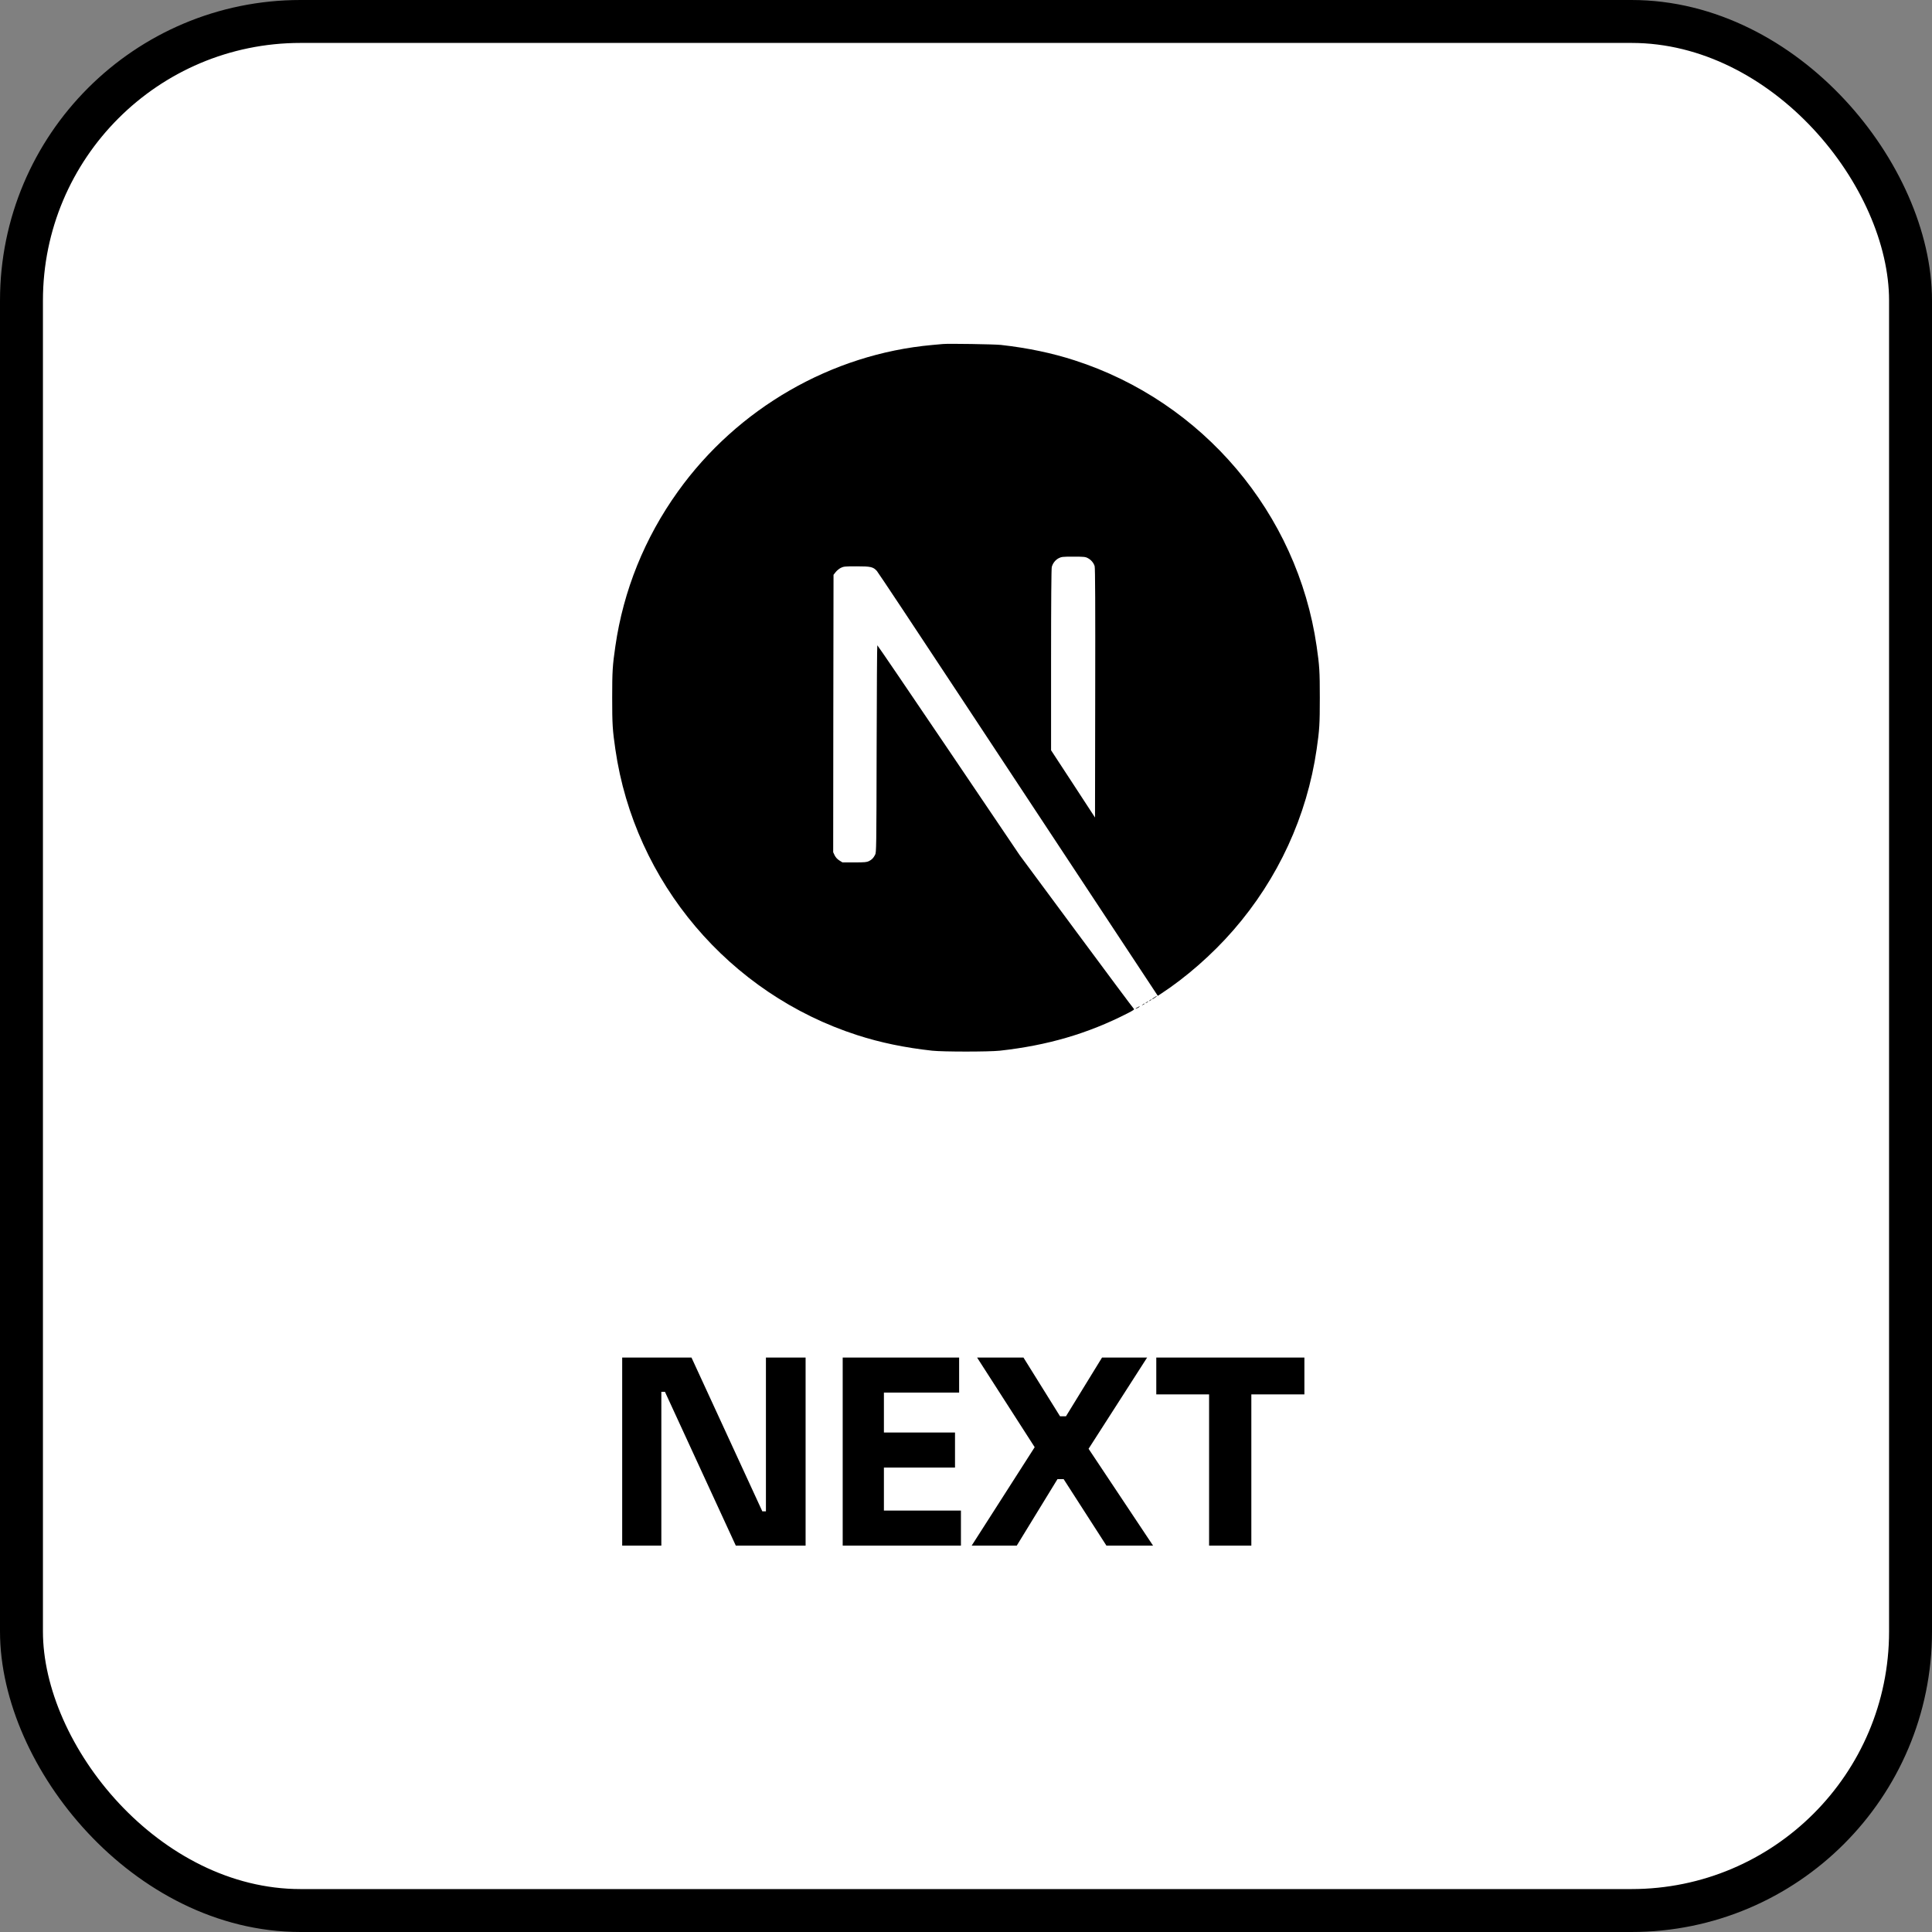 <svg width="90" height="90" viewBox="0 0 90 90" fill="none" xmlns="http://www.w3.org/2000/svg">
<rect x="0" y="0" width="90" height="90" fill="#808080" stroke="none"/>
<rect x="1" y="1" width="88" height="88" rx="13" fill="white"/>
<rect x="1" y="1" width="88" height="88" rx="13" stroke="black" stroke-width="2"/>
<g clip-path="url(#clip0_97_278)">
<path d="M43.92 16.026C43.849 16.032 43.624 16.055 43.421 16.071C38.739 16.493 34.353 19.019 31.576 22.902C30.029 25.061 29.04 27.51 28.666 30.104C28.534 31.01 28.518 31.277 28.518 32.505C28.518 33.733 28.534 34 28.666 34.906C29.562 41.096 33.967 46.297 39.941 48.223C41.011 48.568 42.138 48.803 43.421 48.945C43.92 49 46.079 49 46.579 48.945C48.793 48.7 50.668 48.153 52.518 47.208C52.801 47.063 52.856 47.025 52.817 46.992C52.791 46.973 51.583 45.352 50.133 43.393L47.497 39.832L44.194 34.944C42.377 32.257 40.882 30.059 40.869 30.059C40.856 30.056 40.843 32.228 40.837 34.88C40.827 39.523 40.824 39.71 40.766 39.819C40.682 39.977 40.617 40.042 40.482 40.113C40.379 40.164 40.289 40.174 39.802 40.174H39.245L39.096 40.081C39 40.019 38.929 39.939 38.881 39.845L38.813 39.7L38.819 33.239L38.829 26.776L38.929 26.65C38.98 26.582 39.09 26.495 39.167 26.453C39.3 26.389 39.351 26.382 39.909 26.382C40.566 26.382 40.675 26.408 40.846 26.595C40.895 26.647 42.683 29.34 44.823 32.585C46.962 35.83 49.888 40.261 51.325 42.436L53.935 46.39L54.068 46.303C55.237 45.542 56.475 44.46 57.454 43.332C59.539 40.938 60.883 38.018 61.334 34.906C61.466 34 61.482 33.733 61.482 32.505C61.482 31.277 61.466 31.01 61.334 30.104C60.438 23.914 56.033 18.713 50.059 16.786C49.005 16.445 47.884 16.209 46.627 16.068C46.318 16.035 44.188 16 43.92 16.026ZM50.668 25.996C50.823 26.073 50.948 26.221 50.993 26.376C51.019 26.46 51.026 28.251 51.019 32.289L51.01 38.083L49.988 36.517L48.963 34.951V30.739C48.963 28.016 48.976 26.485 48.996 26.411C49.047 26.231 49.16 26.089 49.315 26.005C49.447 25.938 49.495 25.931 50.001 25.931C50.478 25.931 50.562 25.938 50.668 25.996Z" fill="black"/>
<path d="M53.775 46.461C53.662 46.532 53.626 46.58 53.726 46.525C53.797 46.483 53.913 46.396 53.894 46.393C53.884 46.393 53.829 46.425 53.775 46.461ZM53.552 46.606C53.494 46.651 53.494 46.654 53.565 46.619C53.604 46.599 53.636 46.577 53.636 46.57C53.636 46.545 53.62 46.551 53.552 46.606ZM53.391 46.703C53.333 46.748 53.333 46.751 53.404 46.715C53.443 46.696 53.475 46.673 53.475 46.667C53.475 46.641 53.459 46.648 53.391 46.703ZM53.23 46.799C53.172 46.844 53.172 46.847 53.243 46.812C53.282 46.793 53.314 46.77 53.314 46.764C53.314 46.738 53.298 46.744 53.23 46.799ZM52.985 46.928C52.863 46.992 52.869 47.018 52.992 46.957C53.046 46.928 53.088 46.899 53.088 46.893C53.088 46.87 53.085 46.873 52.985 46.928Z" fill="black"/>
</g>
<path d="M28.984 72V63.24H32.212L35.512 70.404H35.92L35.68 70.62V63.24H37.528V72H34.276L30.976 64.836H30.568L30.808 64.62V72H28.984ZM39.256 72V63.24H41.176V72H39.256ZM40.936 72V70.368H44.764V72H40.936ZM40.936 68.364V66.732H44.488V68.364H40.936ZM40.936 64.872V63.24H44.68V64.872H40.936ZM45.265 72L48.253 67.332L48.277 67.536L45.517 63.24H47.677L49.381 65.976H49.657L51.337 63.24H53.437L50.665 67.56L50.629 67.368L53.713 72H51.541L49.549 68.904H49.261L47.365 72H45.265ZM56.324 72V64.716H58.292V72H56.324ZM53.864 64.956V63.24H60.764V64.956H53.864Z" fill="black"/>
<defs>
<clipPath id="clip0_97_278">
<rect width="33" height="33" fill="white" transform="translate(28.5 16)"/>
</clipPath>
</defs>
</svg>
